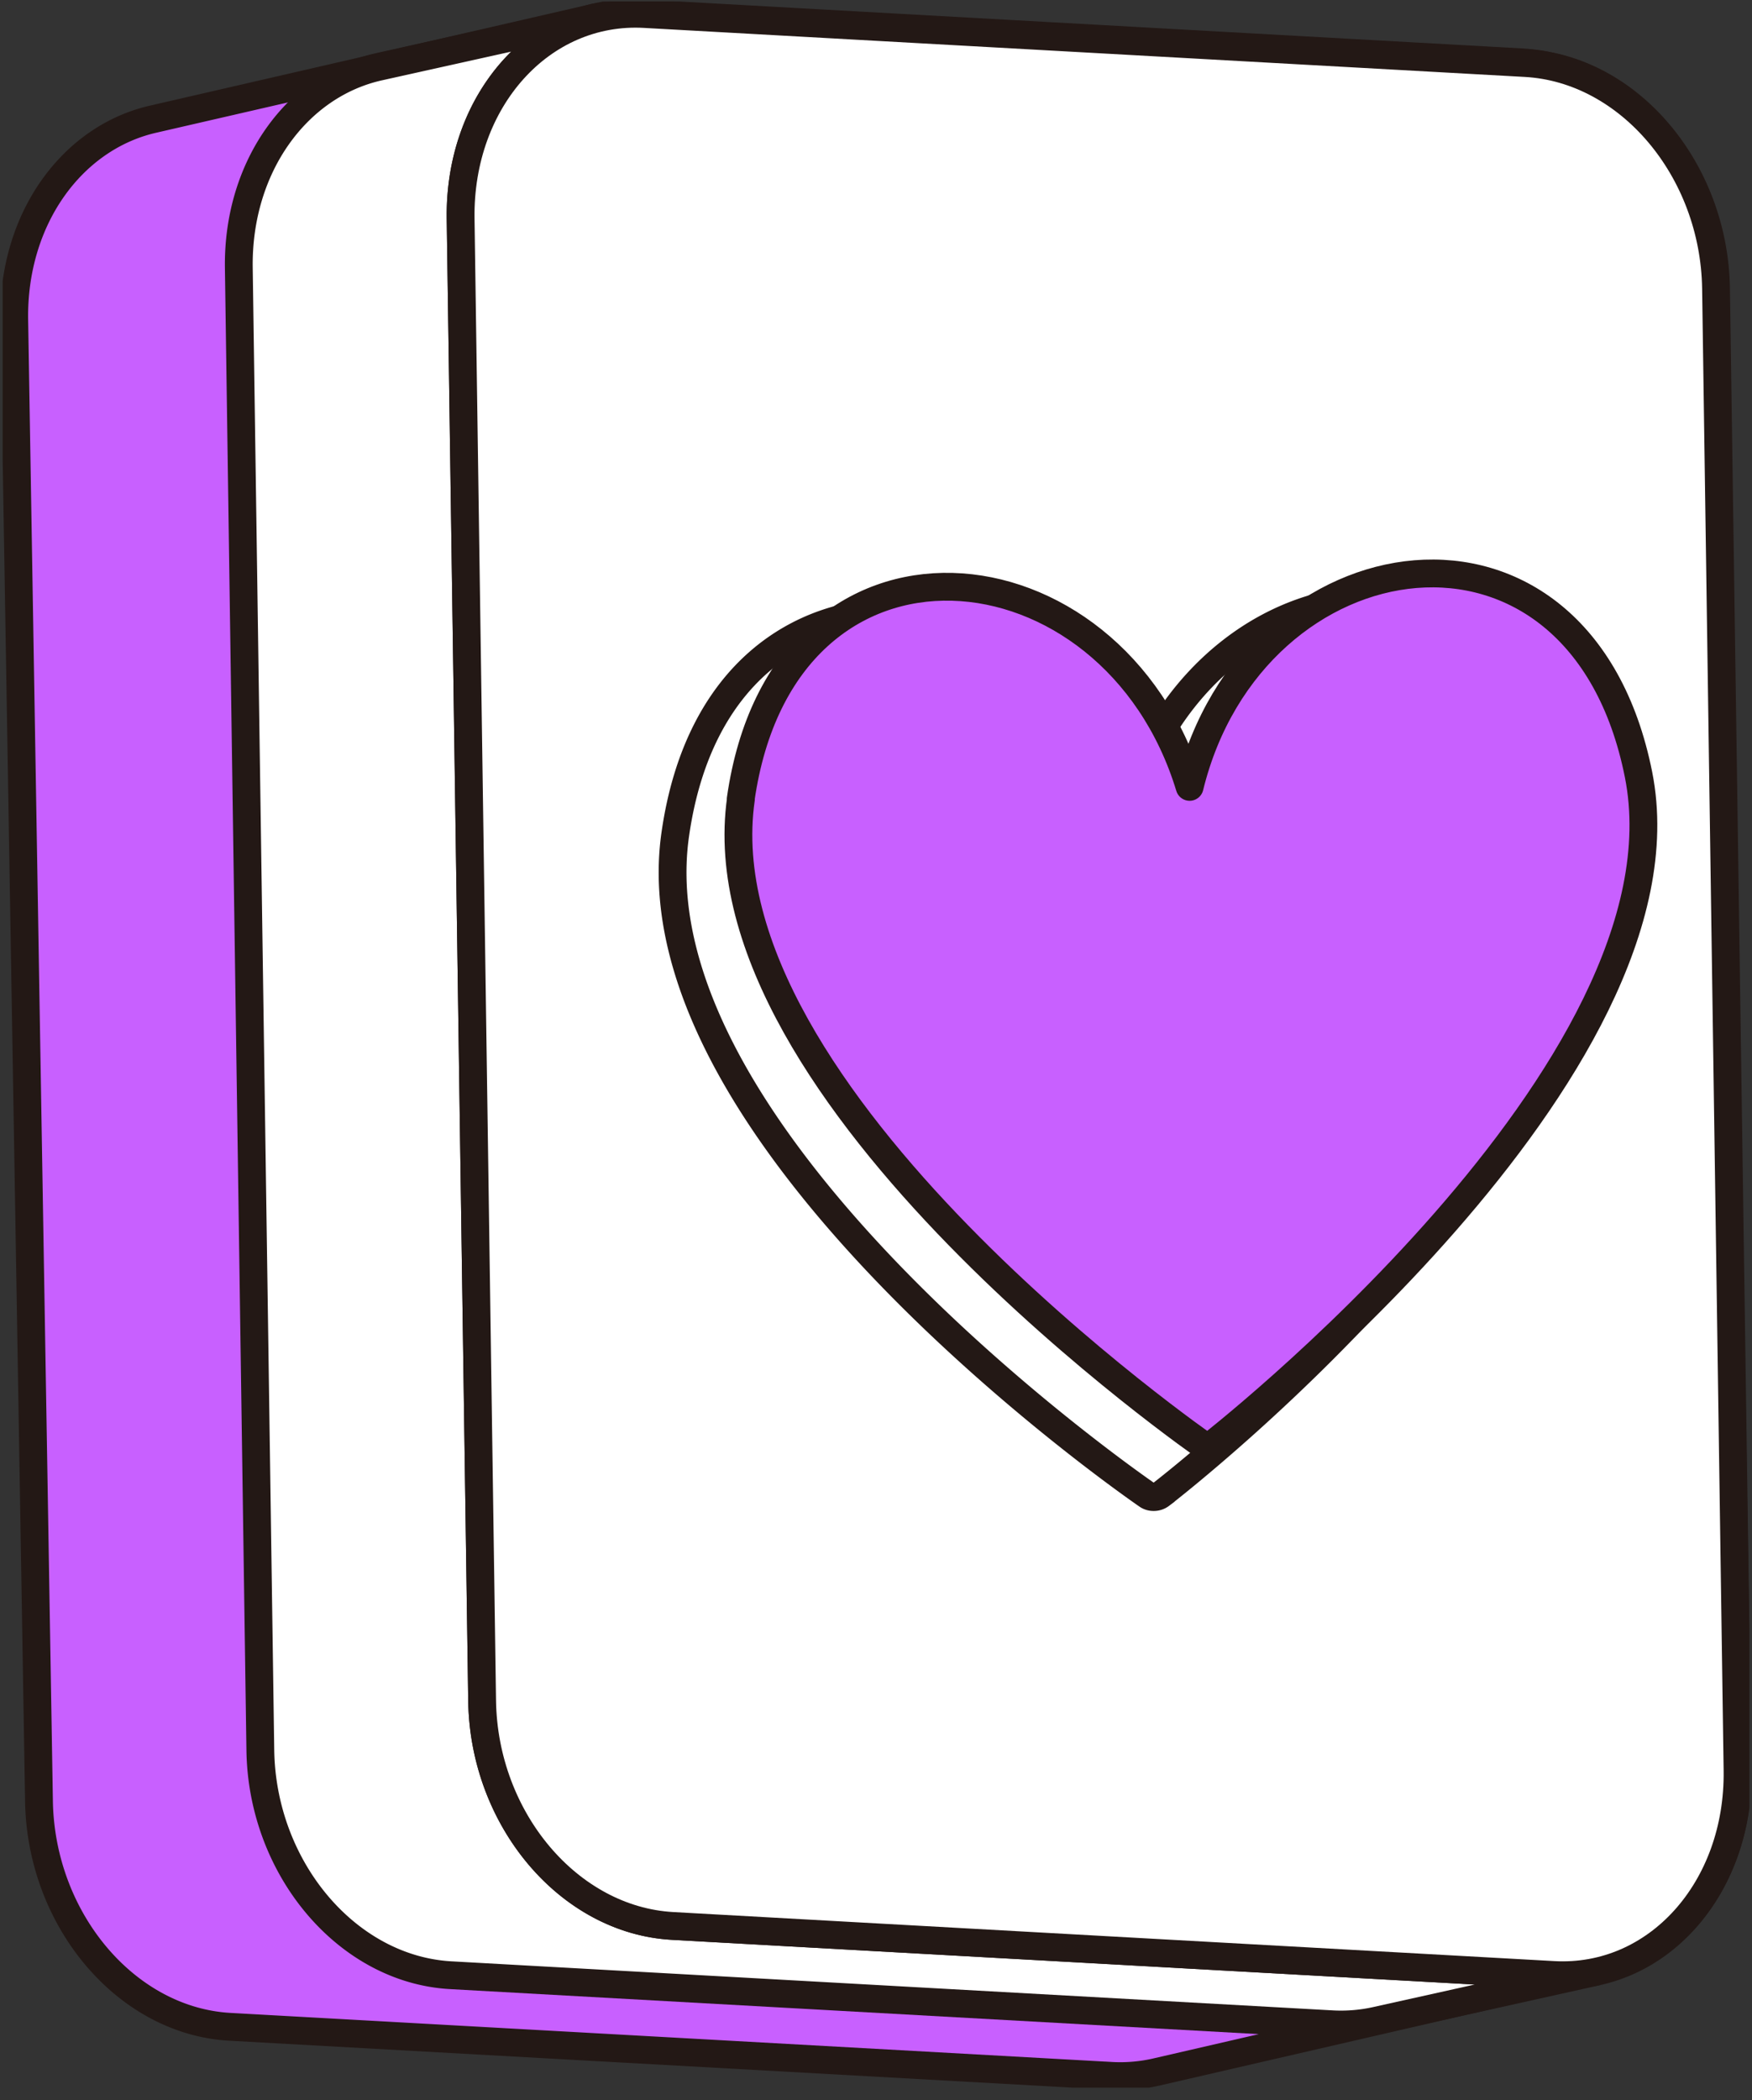 <svg fill="none" xmlns="http://www.w3.org/2000/svg" viewBox="0 0 126 151"><rect x="0" y="0" width="126" height="151" fill="#333333" stroke="none"/><g clip-path="url(#clip0_799_33623)" stroke="#231815" stroke-width="2"><path d="m111.769 141.909-63.357-3.526c-7.435-.416-13.572-7.668-13.722-16.201l-1.78-106.52C32.794 8.41 37.035 2.588 42.857 1.24l-31.87 7.335C5.15 9.923.907 15.762 1.024 23.014l1.78 106.52c.15 8.533 6.287 15.785 13.722 16.201l63.357 3.526a11.6 11.6 0 0 0 3.243-.266l31.887-7.352c-1.032.233-2.13.333-3.244.266Z" fill="#C860FF" stroke-miterlimit="10"/><path d="M109.474 4.484c7.435.416 13.573 7.668 13.723 16.201l1.779 106.521c.15 8.533-5.771 15.119-13.207 14.704l-63.356-3.527c-7.435-.416-13.573-7.668-13.723-16.201l-1.78-106.52C32.76 7.129 38.682.542 46.117.958l63.357 3.526Z" fill="#fff" stroke-miterlimit="10"/><path d="m111.719 142.009-63.356-3.526c-7.435-.416-13.573-7.668-13.69-16.201l-1.547-106.57c-.05-3.643.998-6.936 2.795-9.465 1.796-2.545 4.341-4.324 7.285-4.99L27.255 4.8c-5.888 1.314-10.18 7.17-10.08 14.455l1.547 106.57c.116 8.533 6.254 15.785 13.69 16.201l63.356 3.526a11.656 11.656 0 0 0 3.16-.249l15.952-3.543a11.662 11.662 0 0 1-3.161.249Z" fill="#fff" stroke-miterlimit="10"/><path d="M109.723 4.534c7.436.416 13.557 7.668 13.69 16.201l1.547 106.57c.116 8.533-5.805 15.12-13.24 14.704l-63.357-3.526c-7.435-.416-13.573-7.668-13.69-16.201l-1.546-106.57C33.01 7.179 38.932.592 46.367 1.008l63.356 3.526Z" fill="#fff" stroke-miterlimit="10"/><path d="M82.96 107.645a.777.777 0 0 1-.465-.15c-1.514-1.048-37.026-25.815-33.933-47.489 1.68-11.793 9.182-15.984 15.653-15.984 6.47 0 13.772 3.909 17.398 12.575 2.91-8.084 9.83-13.523 17.515-13.523 6.121 0 13.44 3.975 15.652 15.136 4.275 21.474-29.84 48.137-31.304 49.268a.828.828 0 0 1-.516.167Z" fill="#fff"/><path d="M53.27 57.462c3.06-21.407 26.78-19.012 32.285-.882 4.508-18.413 28.06-22.089 32.285-.881 4.209 21.207-30.988 48.436-30.988 48.436s-36.626-25.282-33.566-46.69l-.017.017Z" fill="#C860FF" stroke-linejoin="round"/></g><defs><clipPath id="clip0_799_33623"><path fill="#fff" transform="translate(.192 .11)" d="M0 0h125.615v150H0z"/></clipPath></defs></svg>